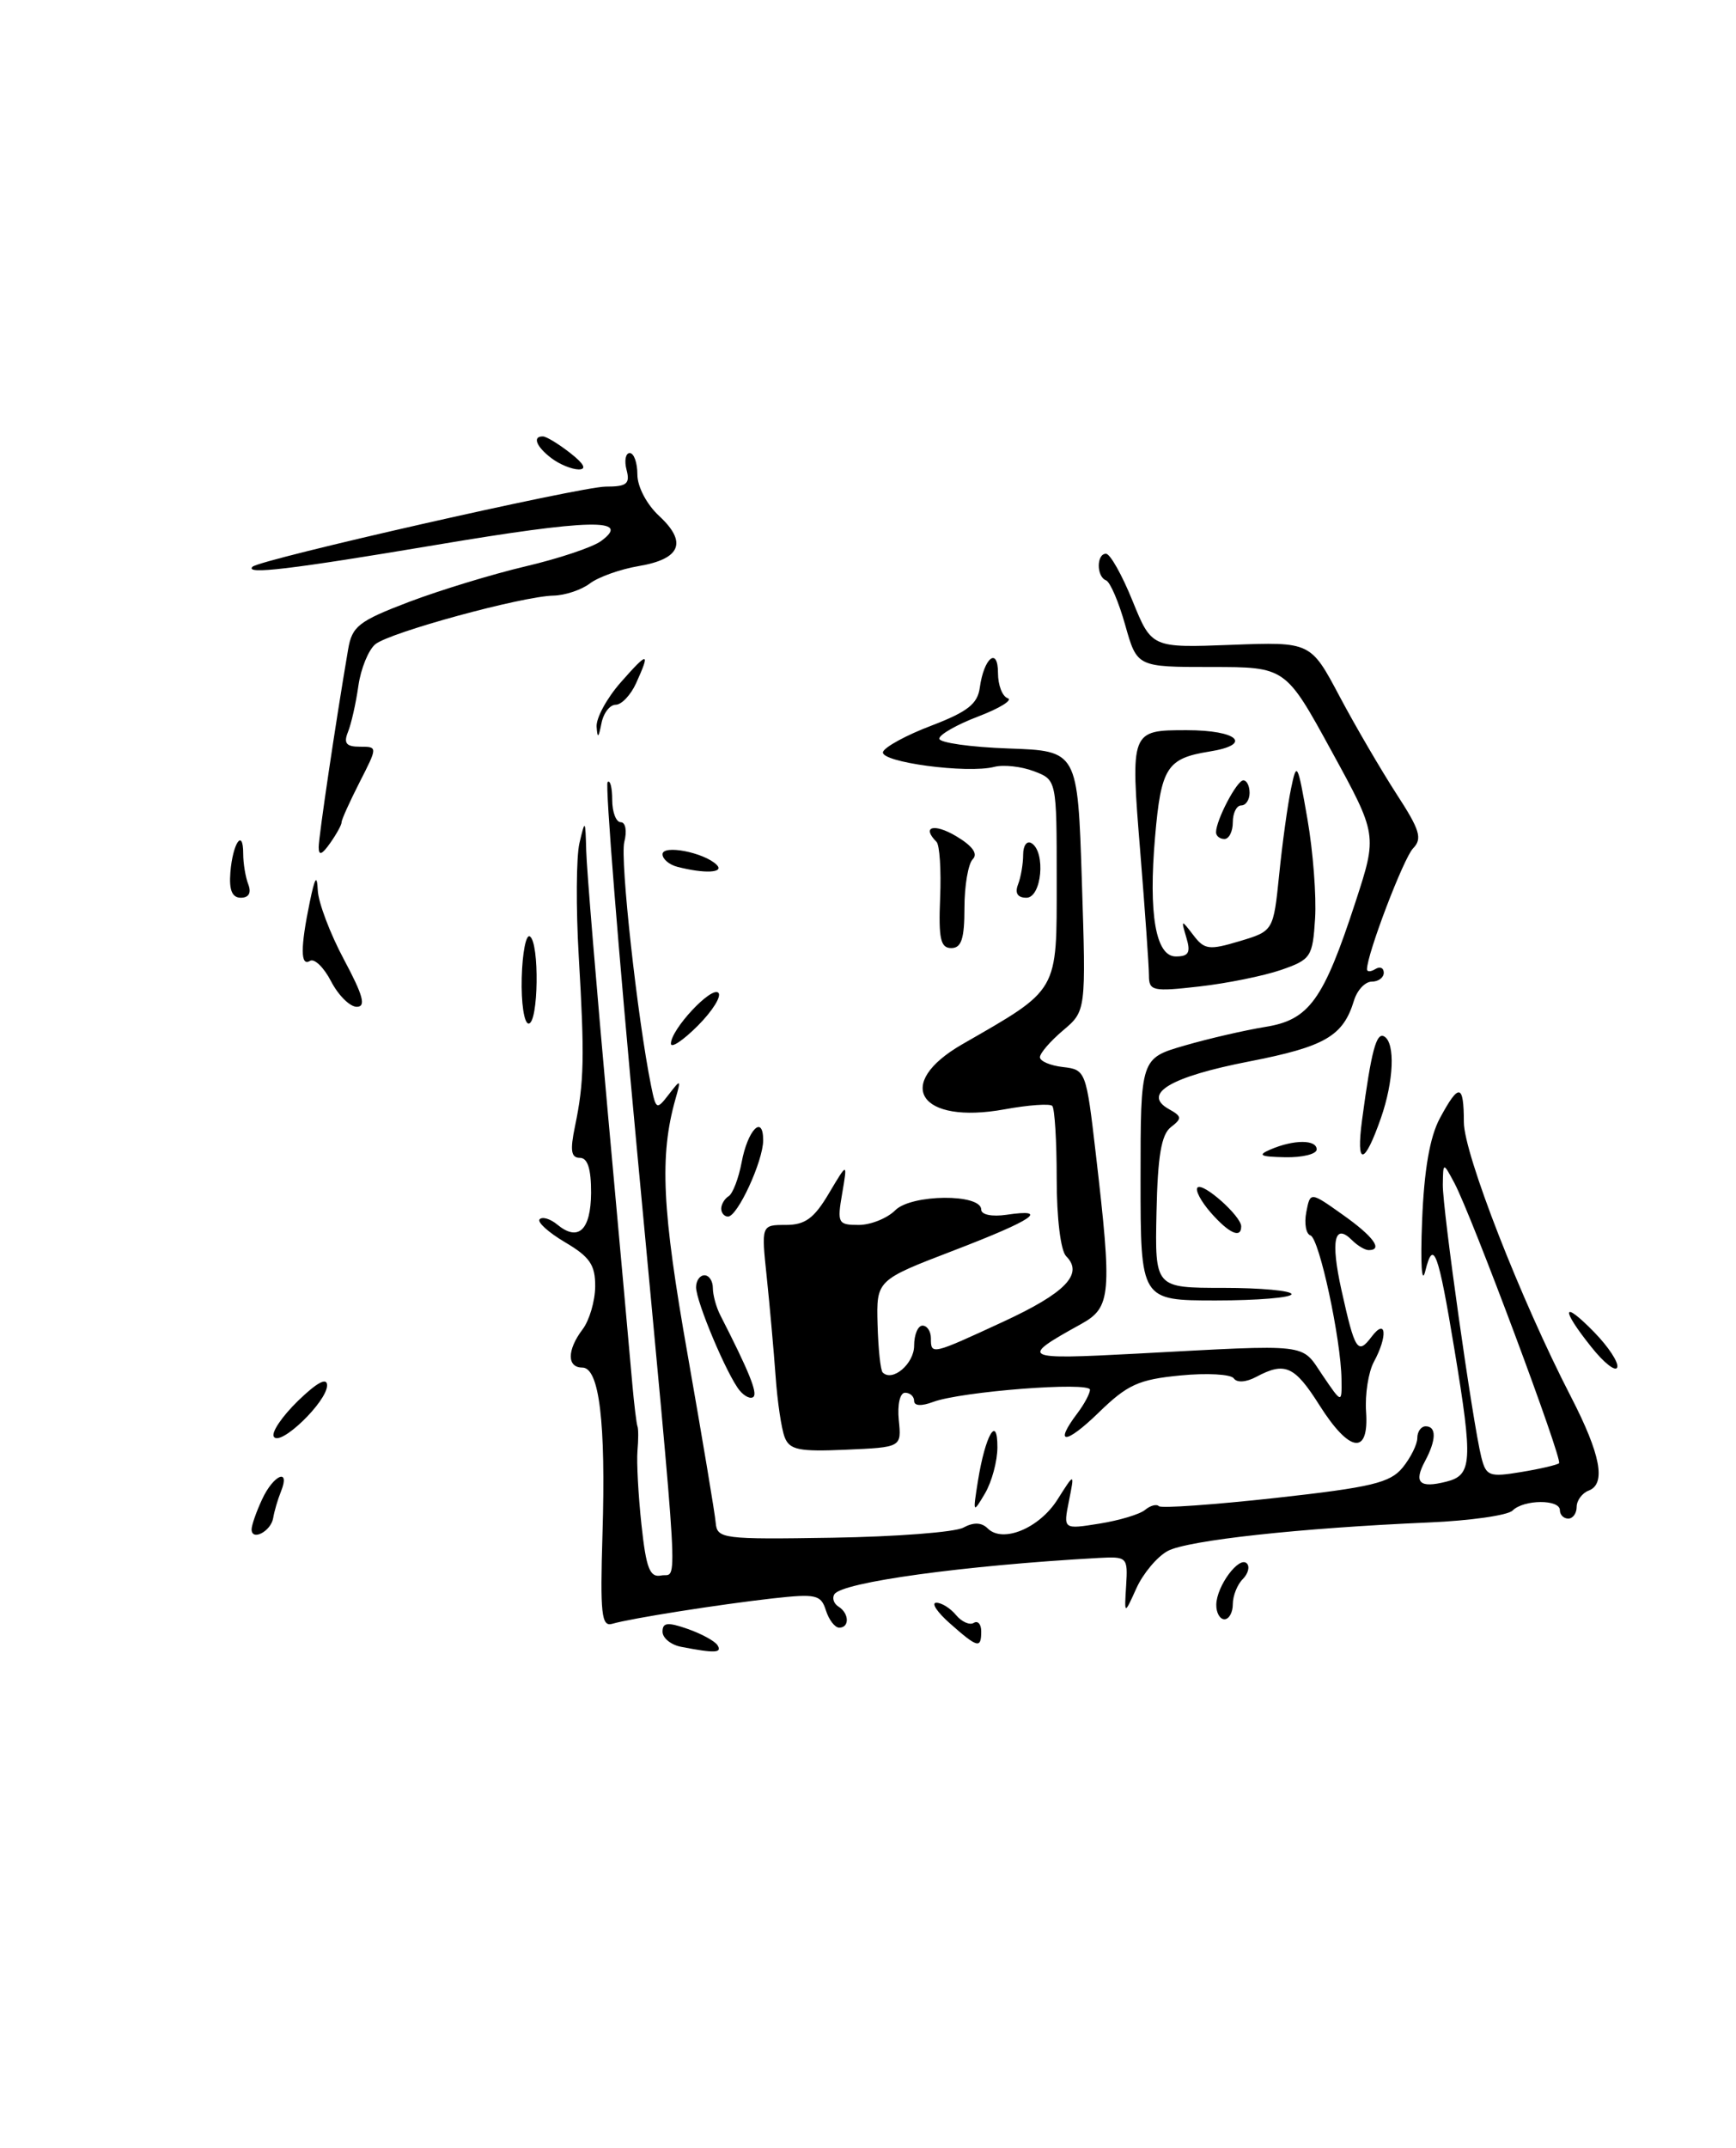 <?xml version="1.0" encoding="UTF-8" standalone="no"?>
<!DOCTYPE svg PUBLIC "-//W3C//DTD SVG 1.1//EN" "http://www.w3.org/Graphics/SVG/1.1/DTD/svg11.dtd" >
<svg xmlns="http://www.w3.org/2000/svg" xmlns:xlink="http://www.w3.org/1999/xlink" version="1.1" viewBox="0 0 207 256">
 <g >
 <path fill="currentColor"
d=" M 81.25 196.29 C 80.01 196.06 79.00 195.24 79.00 194.48 C 79.00 193.38 79.61 193.32 82.00 194.15 C 83.65 194.73 85.25 195.60 85.56 196.10 C 86.13 197.02 85.23 197.06 81.25 196.29 Z  M 113.31 193.53 C 111.76 192.17 111.01 191.05 111.63 191.03 C 112.25 191.01 113.31 191.67 113.99 192.49 C 114.67 193.31 115.63 193.73 116.11 193.43 C 116.60 193.13 117.00 193.58 117.00 194.44 C 117.00 196.52 116.59 196.43 113.31 193.53 Z  M 71.84 182.85 C 72.25 169.51 71.46 163.00 69.44 163.00 C 67.59 163.00 67.60 160.91 69.47 158.44 C 70.28 157.37 70.95 155.08 70.97 153.35 C 70.99 150.77 70.34 149.81 67.37 148.06 C 65.38 146.88 64.02 145.65 64.35 145.32 C 64.68 144.99 65.62 145.27 66.44 145.95 C 68.95 148.03 70.45 146.63 70.48 142.18 C 70.49 139.31 70.07 138.00 69.14 138.00 C 68.09 138.00 67.96 137.13 68.56 134.25 C 69.65 129.01 69.72 126.00 69.01 114.00 C 68.67 108.22 68.71 102.15 69.09 100.50 C 69.77 97.61 69.80 97.65 69.90 101.39 C 69.95 103.53 71.13 117.70 72.50 132.89 C 73.88 148.07 75.19 162.53 75.40 165.00 C 75.62 167.47 75.90 169.72 76.01 170.00 C 76.13 170.28 76.13 171.60 76.01 172.94 C 75.90 174.28 76.11 178.24 76.49 181.75 C 77.05 186.95 77.48 188.05 78.84 187.78 C 80.84 187.38 81.10 192.04 75.96 137.13 C 73.73 113.28 72.15 93.52 72.45 93.22 C 72.75 92.91 73.00 93.87 73.00 95.33 C 73.00 96.80 73.46 98.00 74.02 98.00 C 74.59 98.00 74.78 99.04 74.44 100.36 C 73.92 102.45 76.01 121.40 77.64 129.44 C 78.22 132.28 78.30 132.32 79.75 130.44 C 81.18 128.59 81.22 128.61 80.54 131.00 C 78.63 137.76 78.93 144.16 82.00 161.50 C 83.74 171.40 85.25 180.40 85.34 181.50 C 85.51 183.41 86.16 183.49 99.27 183.28 C 106.83 183.16 113.85 182.62 114.86 182.08 C 116.09 181.41 117.05 181.45 117.77 182.17 C 119.56 183.96 123.93 182.16 126.10 178.72 C 128.14 175.50 128.14 175.50 127.46 178.90 C 126.78 182.29 126.78 182.29 131.09 181.60 C 133.46 181.22 135.91 180.49 136.54 179.96 C 137.17 179.44 137.91 179.24 138.18 179.52 C 138.46 179.79 144.72 179.35 152.09 178.54 C 163.54 177.27 165.76 176.74 167.25 174.92 C 168.21 173.74 169.00 172.15 169.00 171.39 C 169.00 170.63 169.45 170.00 170.00 170.00 C 171.30 170.00 171.27 171.63 169.92 174.15 C 168.54 176.72 169.25 177.41 172.45 176.60 C 175.54 175.83 175.64 174.25 173.44 160.93 C 171.49 149.12 170.92 147.57 169.95 151.50 C 169.53 153.21 169.36 150.65 169.57 145.53 C 169.81 139.43 170.49 135.51 171.69 133.28 C 173.97 129.05 174.54 129.15 174.55 133.75 C 174.56 137.53 181.33 154.88 187.33 166.50 C 190.86 173.35 191.53 176.86 189.44 177.66 C 188.65 177.96 188.00 178.84 188.00 179.61 C 188.00 180.37 187.55 181.00 187.00 181.00 C 186.45 181.00 186.00 180.55 186.00 180.00 C 186.00 178.68 181.69 178.71 180.36 180.04 C 179.79 180.61 175.31 181.25 170.41 181.46 C 155.03 182.12 141.59 183.59 139.24 184.86 C 137.99 185.53 136.31 187.53 135.51 189.29 C 134.06 192.50 134.06 192.50 134.28 189.00 C 134.49 185.59 134.41 185.51 131.00 185.69 C 114.99 186.58 100.38 188.58 99.49 190.02 C 99.20 190.48 99.42 191.14 99.98 191.49 C 101.26 192.28 101.32 194.00 100.07 194.00 C 99.55 194.00 98.84 193.07 98.48 191.94 C 97.89 190.07 97.30 189.94 92.16 190.51 C 85.69 191.24 75.22 192.89 73.00 193.54 C 71.72 193.92 71.55 192.37 71.84 182.85 Z  M 185.90 174.40 C 186.36 173.98 175.46 144.82 173.42 141.00 C 172.08 138.50 172.08 138.50 172.04 141.20 C 172.00 144.08 175.60 169.56 176.63 173.67 C 177.20 175.94 177.57 176.08 181.38 175.45 C 183.64 175.08 185.68 174.60 185.90 174.40 Z  M 145.03 191.25 C 145.07 189.03 147.75 185.42 148.67 186.34 C 149.05 186.72 148.83 187.57 148.18 188.22 C 147.53 188.87 147.00 190.21 147.00 191.20 C 147.00 192.19 146.55 193.00 146.00 193.00 C 145.45 193.00 145.01 192.21 145.03 191.25 Z  M 30.00 182.28 C 30.00 181.80 30.56 180.19 31.25 178.71 C 32.61 175.77 34.65 174.91 33.51 177.75 C 33.12 178.71 32.70 180.15 32.57 180.95 C 32.30 182.52 30.00 183.72 30.00 182.28 Z  M 116.61 176.50 C 117.49 171.04 118.94 168.54 118.93 172.50 C 118.93 174.15 118.26 176.62 117.45 178.00 C 116.01 180.43 115.99 180.39 116.61 176.50 Z  M 93.56 171.29 C 93.18 170.31 92.69 167.03 92.48 164.00 C 92.26 160.97 91.79 155.69 91.43 152.25 C 90.77 146.00 90.77 146.00 93.69 146.00 C 96.00 146.00 97.07 145.22 98.83 142.25 C 101.06 138.50 101.06 138.50 100.42 142.25 C 99.81 145.79 99.92 146.00 102.39 146.00 C 103.82 146.00 105.79 145.21 106.75 144.25 C 108.68 142.32 117.00 142.25 117.00 144.17 C 117.00 144.78 118.28 145.04 120.00 144.79 C 125.27 144.01 123.22 145.40 113.73 149.04 C 104.50 152.58 104.50 152.58 104.64 157.85 C 104.72 160.75 104.99 163.33 105.25 163.58 C 106.41 164.75 109.00 162.55 109.00 160.39 C 109.00 159.08 109.45 158.00 110.00 158.00 C 110.55 158.00 111.00 158.68 111.00 159.50 C 111.00 161.51 111.05 161.50 119.57 157.56 C 127.05 154.11 129.24 151.84 127.13 149.73 C 126.47 149.07 126.00 145.19 126.00 140.47 C 126.00 135.99 125.76 132.10 125.47 131.81 C 125.19 131.52 122.63 131.70 119.79 132.22 C 109.62 134.07 106.47 129.22 114.75 124.46 C 126.33 117.80 126.00 118.38 126.00 104.92 C 126.00 92.95 126.00 92.95 123.28 91.92 C 121.78 91.35 119.66 91.12 118.57 91.40 C 115.35 92.24 104.89 90.84 105.29 89.62 C 105.49 89.03 108.09 87.61 111.08 86.48 C 115.36 84.84 116.57 83.90 116.83 81.96 C 117.32 78.39 119.00 77.04 119.00 80.22 C 119.00 81.66 119.52 83.01 120.16 83.22 C 120.80 83.43 119.22 84.41 116.66 85.39 C 114.10 86.36 112.00 87.56 112.00 88.04 C 112.00 88.52 115.71 89.05 120.25 89.21 C 128.50 89.50 128.50 89.50 129.00 105.00 C 129.50 120.50 129.50 120.50 126.75 122.82 C 125.24 124.10 124.00 125.53 124.00 126.01 C 124.00 126.48 125.24 127.01 126.75 127.18 C 129.46 127.49 129.52 127.66 130.66 137.50 C 132.62 154.33 132.49 155.82 128.93 157.80 C 121.47 161.92 121.75 162.07 135.50 161.34 C 156.50 160.22 155.09 160.06 157.69 163.90 C 160.00 167.30 160.00 167.30 159.96 164.40 C 159.90 159.63 157.31 147.60 156.26 147.25 C 155.73 147.08 155.50 145.83 155.76 144.48 C 156.23 142.03 156.23 142.03 160.09 144.77 C 163.76 147.36 164.96 149.00 163.20 149.00 C 162.76 149.00 161.87 148.47 161.22 147.82 C 159.11 145.71 158.65 147.86 159.95 153.74 C 161.57 161.03 161.89 161.52 163.56 159.31 C 165.30 157.02 165.49 159.24 163.82 162.32 C 163.17 163.52 162.75 166.19 162.89 168.25 C 163.26 173.49 160.93 173.17 157.34 167.50 C 154.37 162.80 153.22 162.28 149.81 164.10 C 148.60 164.75 147.49 164.83 147.12 164.29 C 146.78 163.79 143.91 163.63 140.74 163.94 C 135.76 164.42 134.43 165.03 130.99 168.38 C 127.06 172.20 125.60 172.24 128.47 168.44 C 129.28 167.37 129.95 166.12 129.97 165.65 C 130.01 164.65 114.56 165.85 111.25 167.10 C 109.87 167.62 109.00 167.57 109.00 166.98 C 109.00 166.44 108.52 166.00 107.92 166.00 C 107.31 166.00 106.99 167.40 107.17 169.25 C 107.50 172.50 107.50 172.50 100.87 172.79 C 95.26 173.04 94.14 172.81 93.56 171.29 Z  M 32.65 171.24 C 32.33 170.73 33.64 168.81 35.54 166.96 C 37.81 164.76 39.00 164.13 39.00 165.12 C 39.00 167.06 33.40 172.46 32.65 171.24 Z  M 88.20 165.74 C 86.71 163.94 83.00 155.15 83.00 153.42 C 83.00 152.64 83.45 152.00 84.00 152.00 C 84.55 152.00 85.00 152.68 85.00 153.51 C 85.00 154.35 85.40 155.81 85.89 156.76 C 89.27 163.37 90.34 165.99 89.85 166.48 C 89.54 166.79 88.80 166.46 88.20 165.74 Z  M 189.75 160.55 C 186.05 155.92 186.26 154.86 190.09 158.78 C 191.79 160.52 193.03 162.41 192.84 162.97 C 192.65 163.54 191.26 162.45 189.75 160.55 Z  M 136.00 140.57 C 136.00 126.14 136.00 126.14 141.25 124.62 C 144.14 123.78 148.46 122.79 150.85 122.40 C 156.10 121.57 157.80 119.23 161.63 107.50 C 164.24 99.50 164.24 99.50 158.76 89.50 C 153.29 79.50 153.29 79.50 144.43 79.50 C 135.58 79.50 135.58 79.50 134.17 74.50 C 133.40 71.75 132.37 69.35 131.88 69.17 C 130.73 68.73 130.73 66.00 131.88 66.00 C 132.37 66.00 133.79 68.52 135.04 71.61 C 137.32 77.22 137.32 77.22 146.80 76.86 C 156.28 76.50 156.28 76.50 159.73 83.00 C 161.63 86.58 164.69 91.80 166.51 94.62 C 169.31 98.92 169.63 99.95 168.49 101.12 C 167.36 102.29 163.00 113.71 163.00 115.53 C 163.00 115.85 163.45 115.84 164.00 115.50 C 164.55 115.16 165.00 115.36 165.00 115.94 C 165.00 116.52 164.36 117.00 163.57 117.00 C 162.78 117.00 161.83 118.01 161.45 119.25 C 160.16 123.50 157.99 124.75 148.97 126.51 C 139.59 128.33 136.13 130.37 139.37 132.19 C 140.94 133.06 140.96 133.31 139.62 134.34 C 138.48 135.21 138.04 137.78 137.90 144.50 C 137.71 153.50 137.71 153.50 145.86 153.50 C 150.34 153.50 154.00 153.84 154.00 154.25 C 154.00 154.66 149.95 155.00 145.00 155.00 C 136.00 155.00 136.00 155.00 136.00 140.57 Z  M 144.37 144.53 C 143.20 143.19 142.49 141.85 142.79 141.54 C 143.44 140.89 148.00 144.95 148.00 146.17 C 148.00 147.67 146.54 147.00 144.37 144.53 Z  M 86.00 144.06 C 86.00 143.54 86.40 142.87 86.89 142.57 C 87.37 142.27 88.07 140.46 88.43 138.55 C 89.15 134.66 91.00 132.77 91.00 135.91 C 91.00 138.37 87.95 145.00 86.81 145.00 C 86.37 145.00 86.00 144.58 86.00 144.06 Z  M 151.50 137.00 C 154.28 135.81 157.00 135.81 157.00 137.00 C 157.00 137.55 155.31 137.97 153.25 137.93 C 150.24 137.87 149.90 137.69 151.50 137.00 Z  M 162.41 133.50 C 163.52 125.20 164.12 122.95 165.08 123.55 C 166.38 124.36 166.19 128.86 164.67 133.23 C 162.68 138.94 161.67 139.06 162.41 133.50 Z  M 80.00 124.39 C 80.00 122.69 84.84 117.50 85.66 118.33 C 86.06 118.73 84.96 120.50 83.20 122.26 C 81.44 124.02 80.00 124.98 80.00 124.39 Z  M 62.21 116.55 C 62.29 113.55 62.72 111.33 63.18 111.61 C 64.34 112.33 64.21 122.00 63.03 122.00 C 62.50 122.00 62.13 119.55 62.21 116.55 Z  M 39.48 116.97 C 38.62 115.30 37.48 114.20 36.96 114.53 C 35.82 115.23 35.81 112.96 36.94 107.50 C 37.55 104.54 37.80 104.18 37.89 106.11 C 37.95 107.54 39.35 111.26 41.01 114.36 C 43.31 118.66 43.67 120.00 42.54 120.00 C 41.72 120.00 40.35 118.64 39.48 116.97 Z  M 137.00 116.27 C 137.00 115.18 136.53 108.53 135.96 101.48 C 134.79 87.07 134.81 87.03 141.50 87.03 C 147.63 87.03 149.44 88.75 144.19 89.58 C 139.14 90.39 138.44 91.49 137.73 99.75 C 136.93 108.97 137.81 114.00 140.20 114.00 C 141.74 114.00 142.00 113.54 141.46 111.75 C 140.82 109.58 140.84 109.56 142.28 111.44 C 143.61 113.20 144.16 113.27 147.80 112.18 C 151.84 110.97 151.84 110.97 152.53 104.23 C 152.90 100.53 153.54 95.92 153.94 94.00 C 154.62 90.70 154.73 90.91 155.89 97.58 C 156.57 101.47 156.98 106.83 156.81 109.48 C 156.52 114.07 156.31 114.37 152.74 115.61 C 150.67 116.32 146.28 117.21 142.99 117.58 C 137.46 118.21 137.00 118.11 137.00 116.27 Z  M 112.10 107.01 C 112.24 103.71 112.04 100.71 111.67 100.34 C 109.86 98.53 111.34 98.09 113.99 99.65 C 115.96 100.82 116.64 101.76 115.99 102.41 C 115.45 102.95 115.00 105.56 115.00 108.20 C 115.00 111.90 114.64 113.00 113.43 113.00 C 112.15 113.00 111.90 111.89 112.10 107.01 Z  M 27.47 103.98 C 27.75 100.48 29.00 98.65 29.00 101.75 C 29.00 102.90 29.27 104.55 29.61 105.42 C 29.99 106.42 29.67 107.00 28.72 107.00 C 27.68 107.00 27.30 106.10 27.47 103.98 Z  M 121.39 105.42 C 121.73 104.55 122.00 102.95 122.00 101.86 C 122.00 100.77 122.45 100.16 123.00 100.50 C 124.72 101.56 124.21 107.00 122.39 107.00 C 121.34 107.00 120.99 106.46 121.39 105.42 Z  M 80.75 103.31 C 79.79 103.06 79.00 102.39 79.00 101.82 C 79.00 100.64 83.95 101.60 85.45 103.07 C 86.44 104.04 84.01 104.16 80.75 103.31 Z  M 38.00 100.97 C 38.01 99.68 40.00 86.25 41.51 77.40 C 41.98 74.64 42.76 74.03 48.77 71.74 C 52.47 70.34 58.73 68.43 62.68 67.50 C 66.64 66.57 70.69 65.22 71.68 64.48 C 75.39 61.75 70.29 61.87 52.04 64.94 C 34.60 67.87 29.14 68.52 30.11 67.55 C 30.99 66.68 69.26 58.00 72.22 58.00 C 74.74 58.00 75.15 57.67 74.71 56.00 C 74.42 54.90 74.60 54.00 75.09 54.00 C 75.59 54.00 76.00 55.15 76.00 56.55 C 76.00 58.01 77.11 60.13 78.62 61.52 C 81.98 64.64 81.16 66.63 76.16 67.47 C 73.97 67.84 71.36 68.77 70.34 69.54 C 69.33 70.31 67.38 70.96 66.00 70.99 C 62.24 71.07 46.45 75.38 44.75 76.79 C 43.93 77.47 43.02 79.71 42.73 81.76 C 42.44 83.82 41.88 86.29 41.49 87.25 C 40.95 88.59 41.29 89.00 42.91 89.00 C 45.04 89.00 45.04 89.00 42.87 93.25 C 41.68 95.59 40.72 97.72 40.73 98.00 C 40.75 98.28 40.14 99.39 39.38 100.47 C 38.39 101.88 38.00 102.03 38.00 100.97 Z  M 145.00 99.20 C 145.00 97.75 147.48 93.02 148.25 93.01 C 148.66 93.00 149.00 93.67 149.00 94.50 C 149.00 95.33 148.55 96.00 148.00 96.00 C 147.45 96.00 147.00 96.90 147.00 98.00 C 147.00 99.10 146.55 100.00 146.00 100.00 C 145.45 100.00 145.00 99.64 145.00 99.20 Z  M 71.14 86.63 C 71.06 85.60 72.35 83.23 74.00 81.35 C 77.29 77.61 77.58 77.62 75.84 81.45 C 75.20 82.85 74.11 84.00 73.41 84.00 C 72.71 84.00 71.94 85.01 71.71 86.25 C 71.37 87.97 71.24 88.06 71.14 86.63 Z  M 65.75 54.61 C 63.93 53.23 63.45 51.98 64.75 52.02 C 65.16 52.03 66.62 52.92 68.00 54.00 C 69.65 55.29 69.99 55.95 69.00 55.95 C 68.17 55.94 66.71 55.34 65.75 54.61 Z "/>
</g>
</svg>